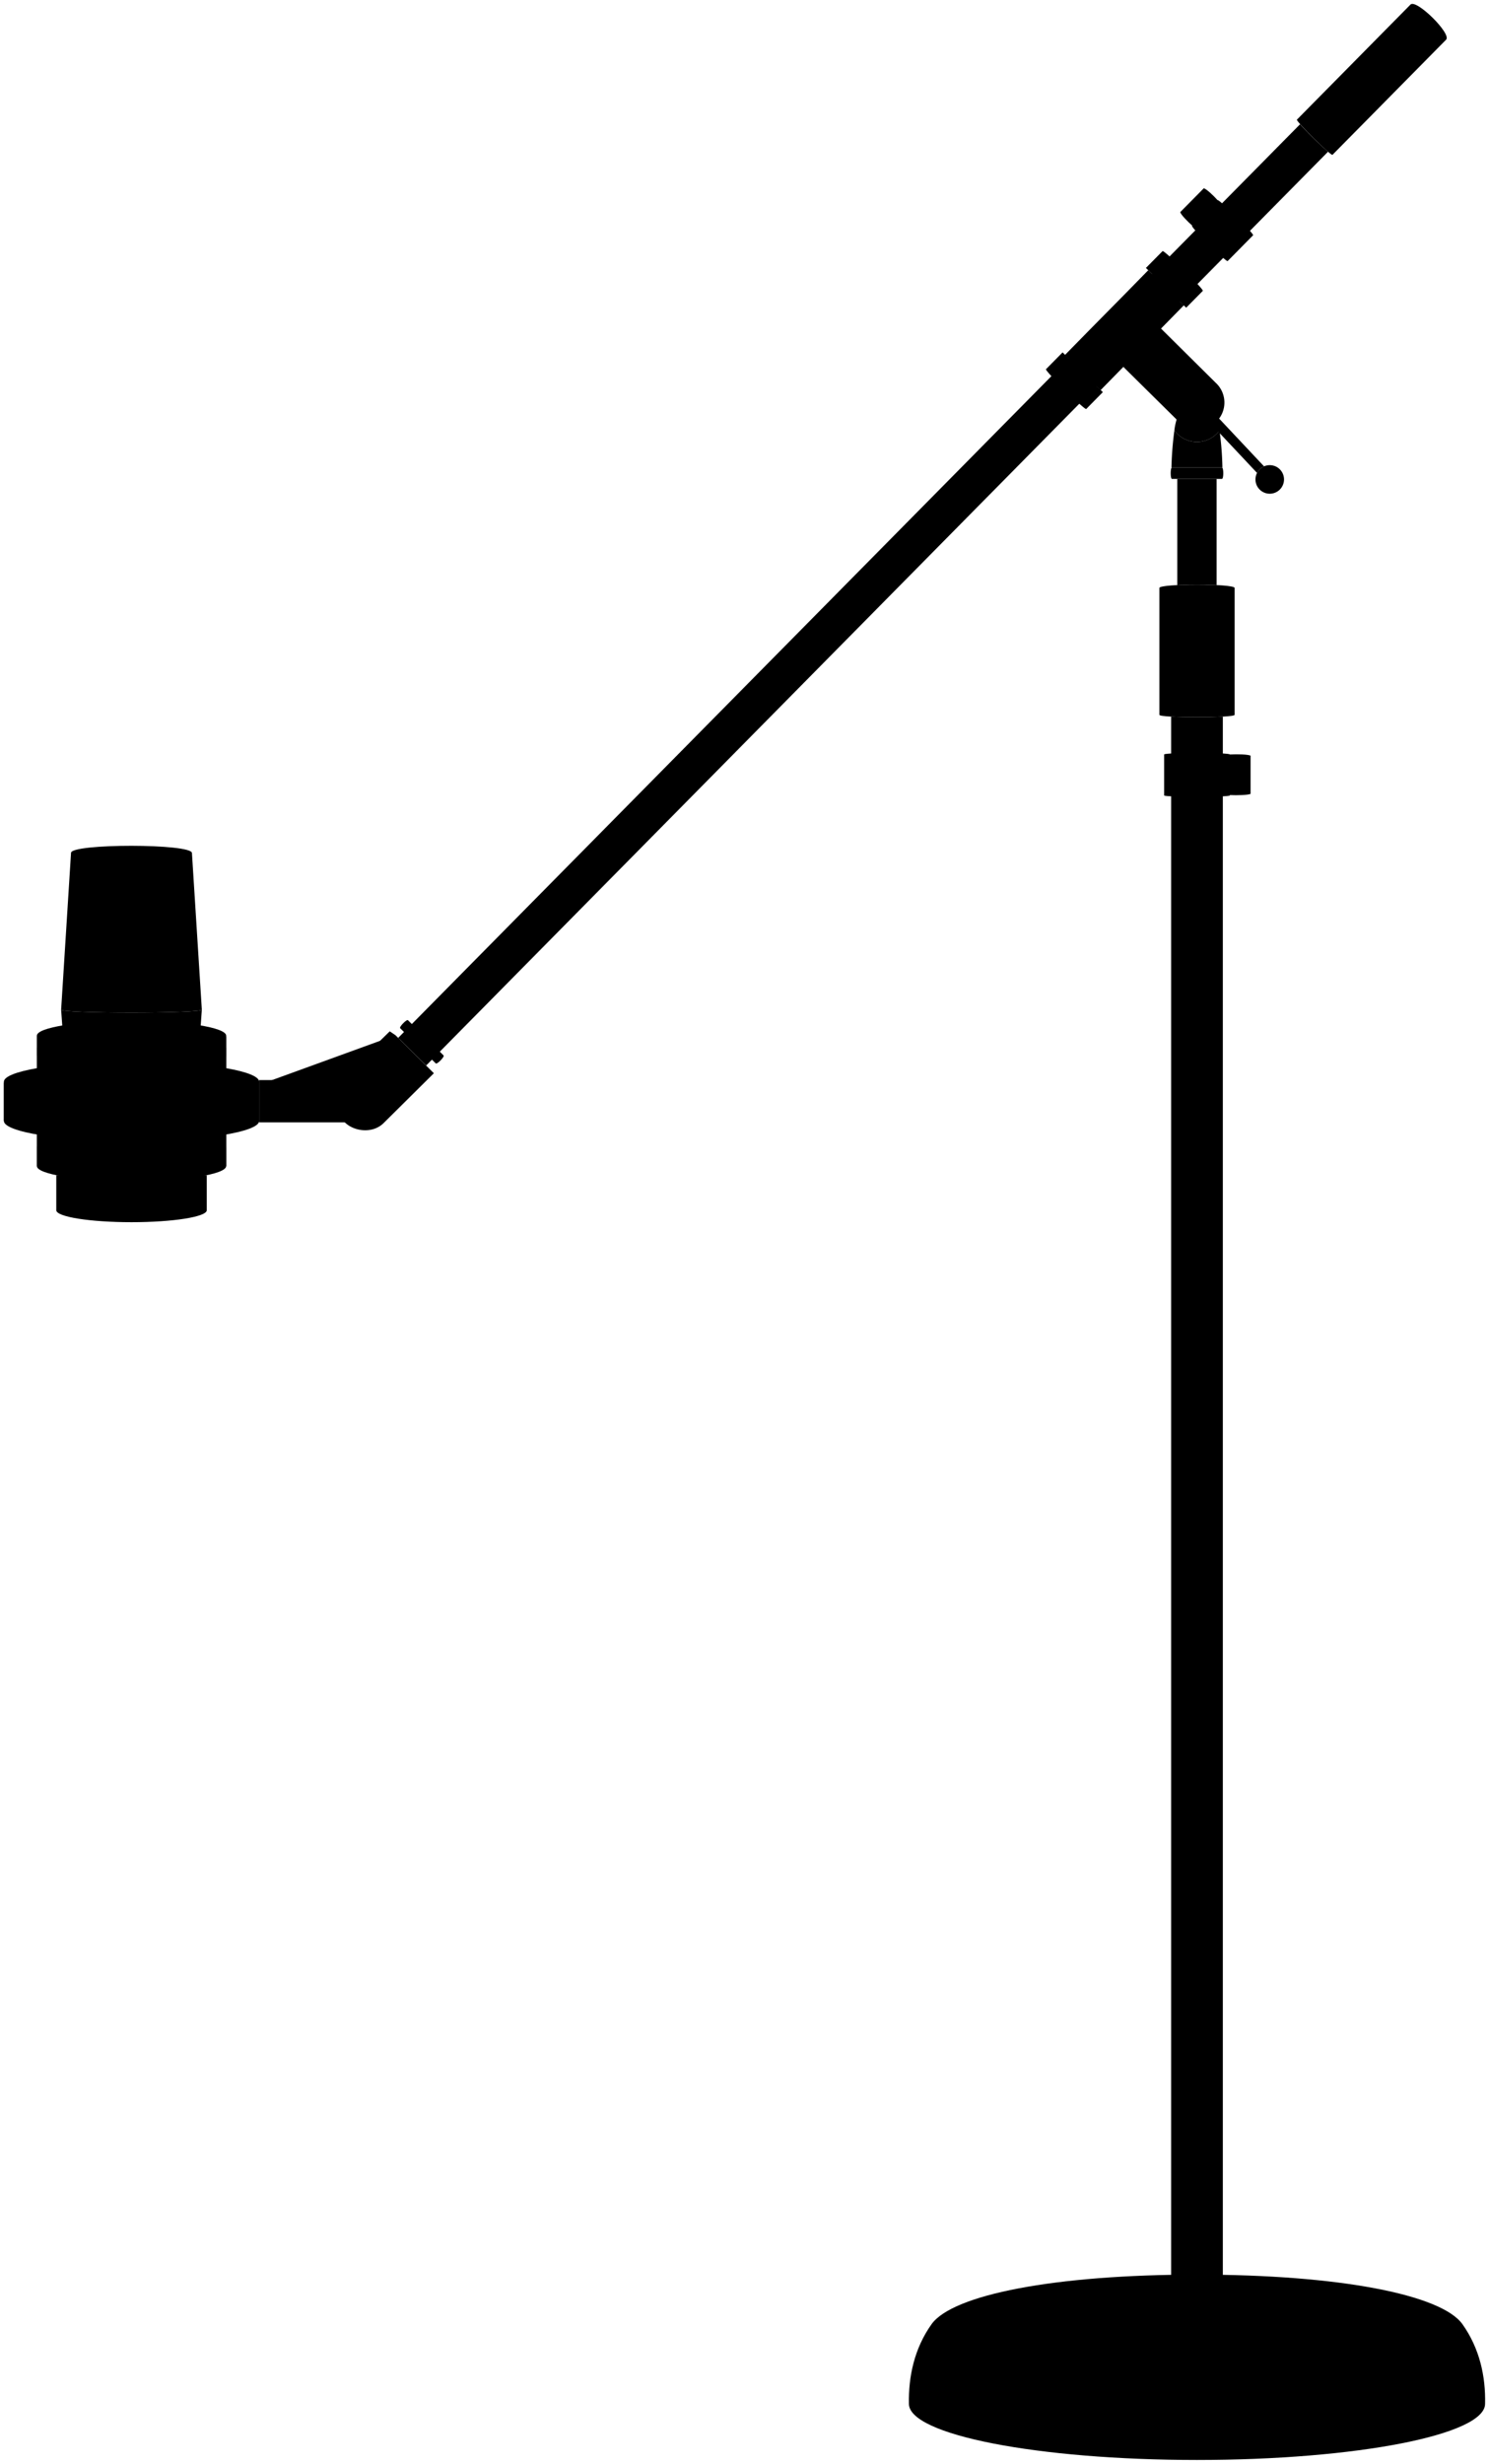 <svg viewBox="0 0 383.62 634.47">
  <path class="base" d="M308.39,633.47c-41,0-74.22-6.47-74.22-14.46-.13-7,1.37-14.23,5.83-20.5,5.43-7.6,31.7-12.77,68.39-12.77s63,5.17,68.39,12.77c4.46,6.27,6,13.53,5.83,20.5C382.61,627,349.38,633.47,308.39,633.47Z"/>
  <path class="baseEdgeLine" d="M255.85,596.13c0,4.08,23.52,7.38,52.54,7.38s52.54-3.3,52.54-7.38"/>
  <path class="micStand" d="M301.73,184.54V591.28c.94,1.11,12.29,1.11,13.32,0V184.54C311.41,184.74,305.36,184.74,301.73,184.54Z"/>
  <g class="bar">
    <path d="M334.94,32,102.59,267.26l7.21,7.11L342.14,39.08A96.87,96.87,0,0,1,334.94,32Z"/>
    <path d="M313.44,150.66V123.32H303.31v27.35C306.38,150.51,310.38,150.51,313.44,150.66Z"/>
  </g>
  <g class="handle">
    <path d="M298.7,151.4c0-1.13,19.38-1.13,19.38,0v32.68c0,.81-19.38.82-19.38,0Z"/>
    <path d="M372.57,10.22,343.3,39.87c-.37.37-9.51-8.72-9.17-9.06L363.4,1.17C364.88-.33,374.05,8.72,372.57,10.22Z"/>
    <path d="M14.5,311.65c0,1.7,8.68,3.08,19.38,3.08s19.39-1.38,19.39-3.08v-9H14.5Z"/>
  </g>
  <g class="handleCreaseLine">
    <line x1="304.41" y1="150.62" x2="304.41" y2="184.64"/>
    <line x1="301.11" y1="150.82" x2="301.11" y2="184.5"/>
    <line x1="308.39" y1="150.55" x2="308.39" y2="184.69"/>
    <line x1="312.37" y1="150.62" x2="312.37" y2="184.64"/>
    <line x1="315.67" y1="150.82" x2="315.67" y2="184.5"/>
  </g>
  <g class="partDark">
    <path d="M279.85,105.32l4.28-4.34L273.76,90.74l-4.28,4.34C269.12,95.45,279.49,105.69,279.85,105.32Z"/>
    <path d="M309.89,74.9l-4.29,4.34L295.23,69l4.29-4.34C299.88,64.29,310.25,74.54,309.89,74.9Z"/>
    <path d="M308.38,113.79a7.21,7.21,0,0,0,5.81-2.94,15.5,15.5,0,0,0-2.85-7.43h-5.93a15.71,15.71,0,0,0-2.85,7.43A7.23,7.23,0,0,0,308.38,113.79Z"/>
    <rect x="66.77" y="278.13" width="27.26" height="10.89"/>
    <path d="M66.77,278.57c0-1.35-3.22-2.58-8.5-3.5V266.7c0-2.13-10.92-3.86-24.39-3.86S9.5,264.57,9.5,266.7v8.37c-5.28.92-8.5,2.15-8.5,3.5v10.08H9.5v11.63H58.27V288.65h8.5Z"/>
  </g>
  <g class="micInner">
    <rect x="56.45" y="269.81" width="1.83" height="30.47"/>
    <rect x="9.5" y="269.81" width="1.83" height="30.47"/>
  </g>
  <path class="micBody" d="M18.6,300.28,15.75,260C15.75,261,52,261,52,260l-2.85,40.33Z"/>
  <polygon class="micBack" points="25.77 267.75 42 267.75 42.6 261.75 25.17 261.75 25.77 267.75"/>
  <path class="micHead" d="M18.3,219.62,15.75,260C15.75,261,52,261,52,260l-2.55-40.33C49.47,217.19,18.3,217.19,18.3,219.62Z"/>
  <g class="partLight">
    <path d="M308.38,113.79a7.23,7.23,0,0,1-5.82-2.94,86.06,86.06,0,0,0-.75,9.55h13.13a81.49,81.49,0,0,0-.75-9.55A7.21,7.21,0,0,1,308.38,113.79Z"/>
    <path d="M295.83,69.59l-5.88,6-9.7,9.83-5.89,6,9.18,9.06,5.88-6,14.08,13.91a6.91,6.91,0,1,0,9.71-9.82L299.12,84.61l5.89-6Z"/>
    <path d="M1,278.57v10.08c0,2.88,14.72,5.21,32.88,5.21s32.89-2.33,32.89-5.21V278.57c0,2.88-14.72,5.21-32.89,5.21S1,281.45,1,278.57Z"/>
    <path d="M58.27,295.17c0,2.14-10.92,3.87-24.39,3.87S9.5,297.31,9.5,295.17v5.11c0,2.13,10.92,3.87,24.38,3.87s24.39-1.74,24.39-3.87Z"/>
    <path d="M58.27,266.7c0,2.14-10.92,3.87-24.39,3.87S9.5,268.84,9.5,266.7v5.11c0,2.14,10.92,3.87,24.38,3.87s24.39-1.73,24.39-3.87Z"/>
    <path d="M101.89,266.58l-1.48-1L87.66,278.07,89,279.34a7.13,7.13,0,0,0-.08,9.76c2.46,2.34,7.19,2.84,9.94.08l12.92-12.81Z"/>
  </g>
  <g class="clip">
    <path d="M316.86,194.29c0-.52-16.94-.52-16.94,0v10.54c0,.47,16.94.47,16.94,0v-.09c2.05.09,4.59,0,5.33-.3v-9.85C321.45,194.25,318.89,194.2,316.86,194.29Z"/>
    <path d="M313.67,51.53c-1-1.15-2.88-2.9-3.53-3.05l-6.07,6.15c.15.64,1.93,2.45,3.1,3.48l-.06.06c-.33.34,8.84,9.4,9.17,9.06l6.56-6.64C323.2,60.22,314,51.16,313.67,51.53Z"/>
  </g>
  <g class="standCreaseLine">
    <line x1="316.86" y1="194.29" x2="316.86" y2="204.83"/>
    <line x1="313.67" y1="51.53" x2="307.11" y2="58.17"/>
    <line x1="299.12" y1="84.61" x2="289.42" y2="94.43"/>
    <polyline points="66.77 279.34 89.02 279.34 101.89 266.58"/>
  </g>
  <g class="bolt">
    <path d="M112.27,273.84c.32.32,2.37-1.75,2-2.07l-9.17-9.06c-.31-.3-2.35,1.77-2,2.07Z"/>
    <path d="M314.82,120.4c.46,0,.46,2.92,0,2.92H301.93c-.43,0-.43-2.92,0-2.92Z"/>
    <circle cx="308.35" cy="103.43" r="4.32"/>
    <path d="M315.05,589.28v2c-1,1.11-12.38,1.11-13.32,0v-2c-2.05.49-3.34,1.24-3.34,2.16v1.27c0,1.72,4.48,2.82,10,2.82s10-1.1,10-2.82v-1.27C318.39,590.52,317.1,589.77,315.05,589.28Z"/>
    <circle cx="93.99" cy="284.25" r="3.12"/>
  </g>
  <path class="lever" d="M312.06,105.63a4.09,4.09,0,0,1-1.82,1.67l13.62,14.48a4,4,0,0,1,.75-1,3.54,3.54,0,0,1,1.05-.69Z"/>
  <g class="ball">
    <circle cx="302.84" cy="97.63" r="3.68"/>
    <circle cx="327.13" cy="123.46" r="3.68"/>
  </g>
</svg>
